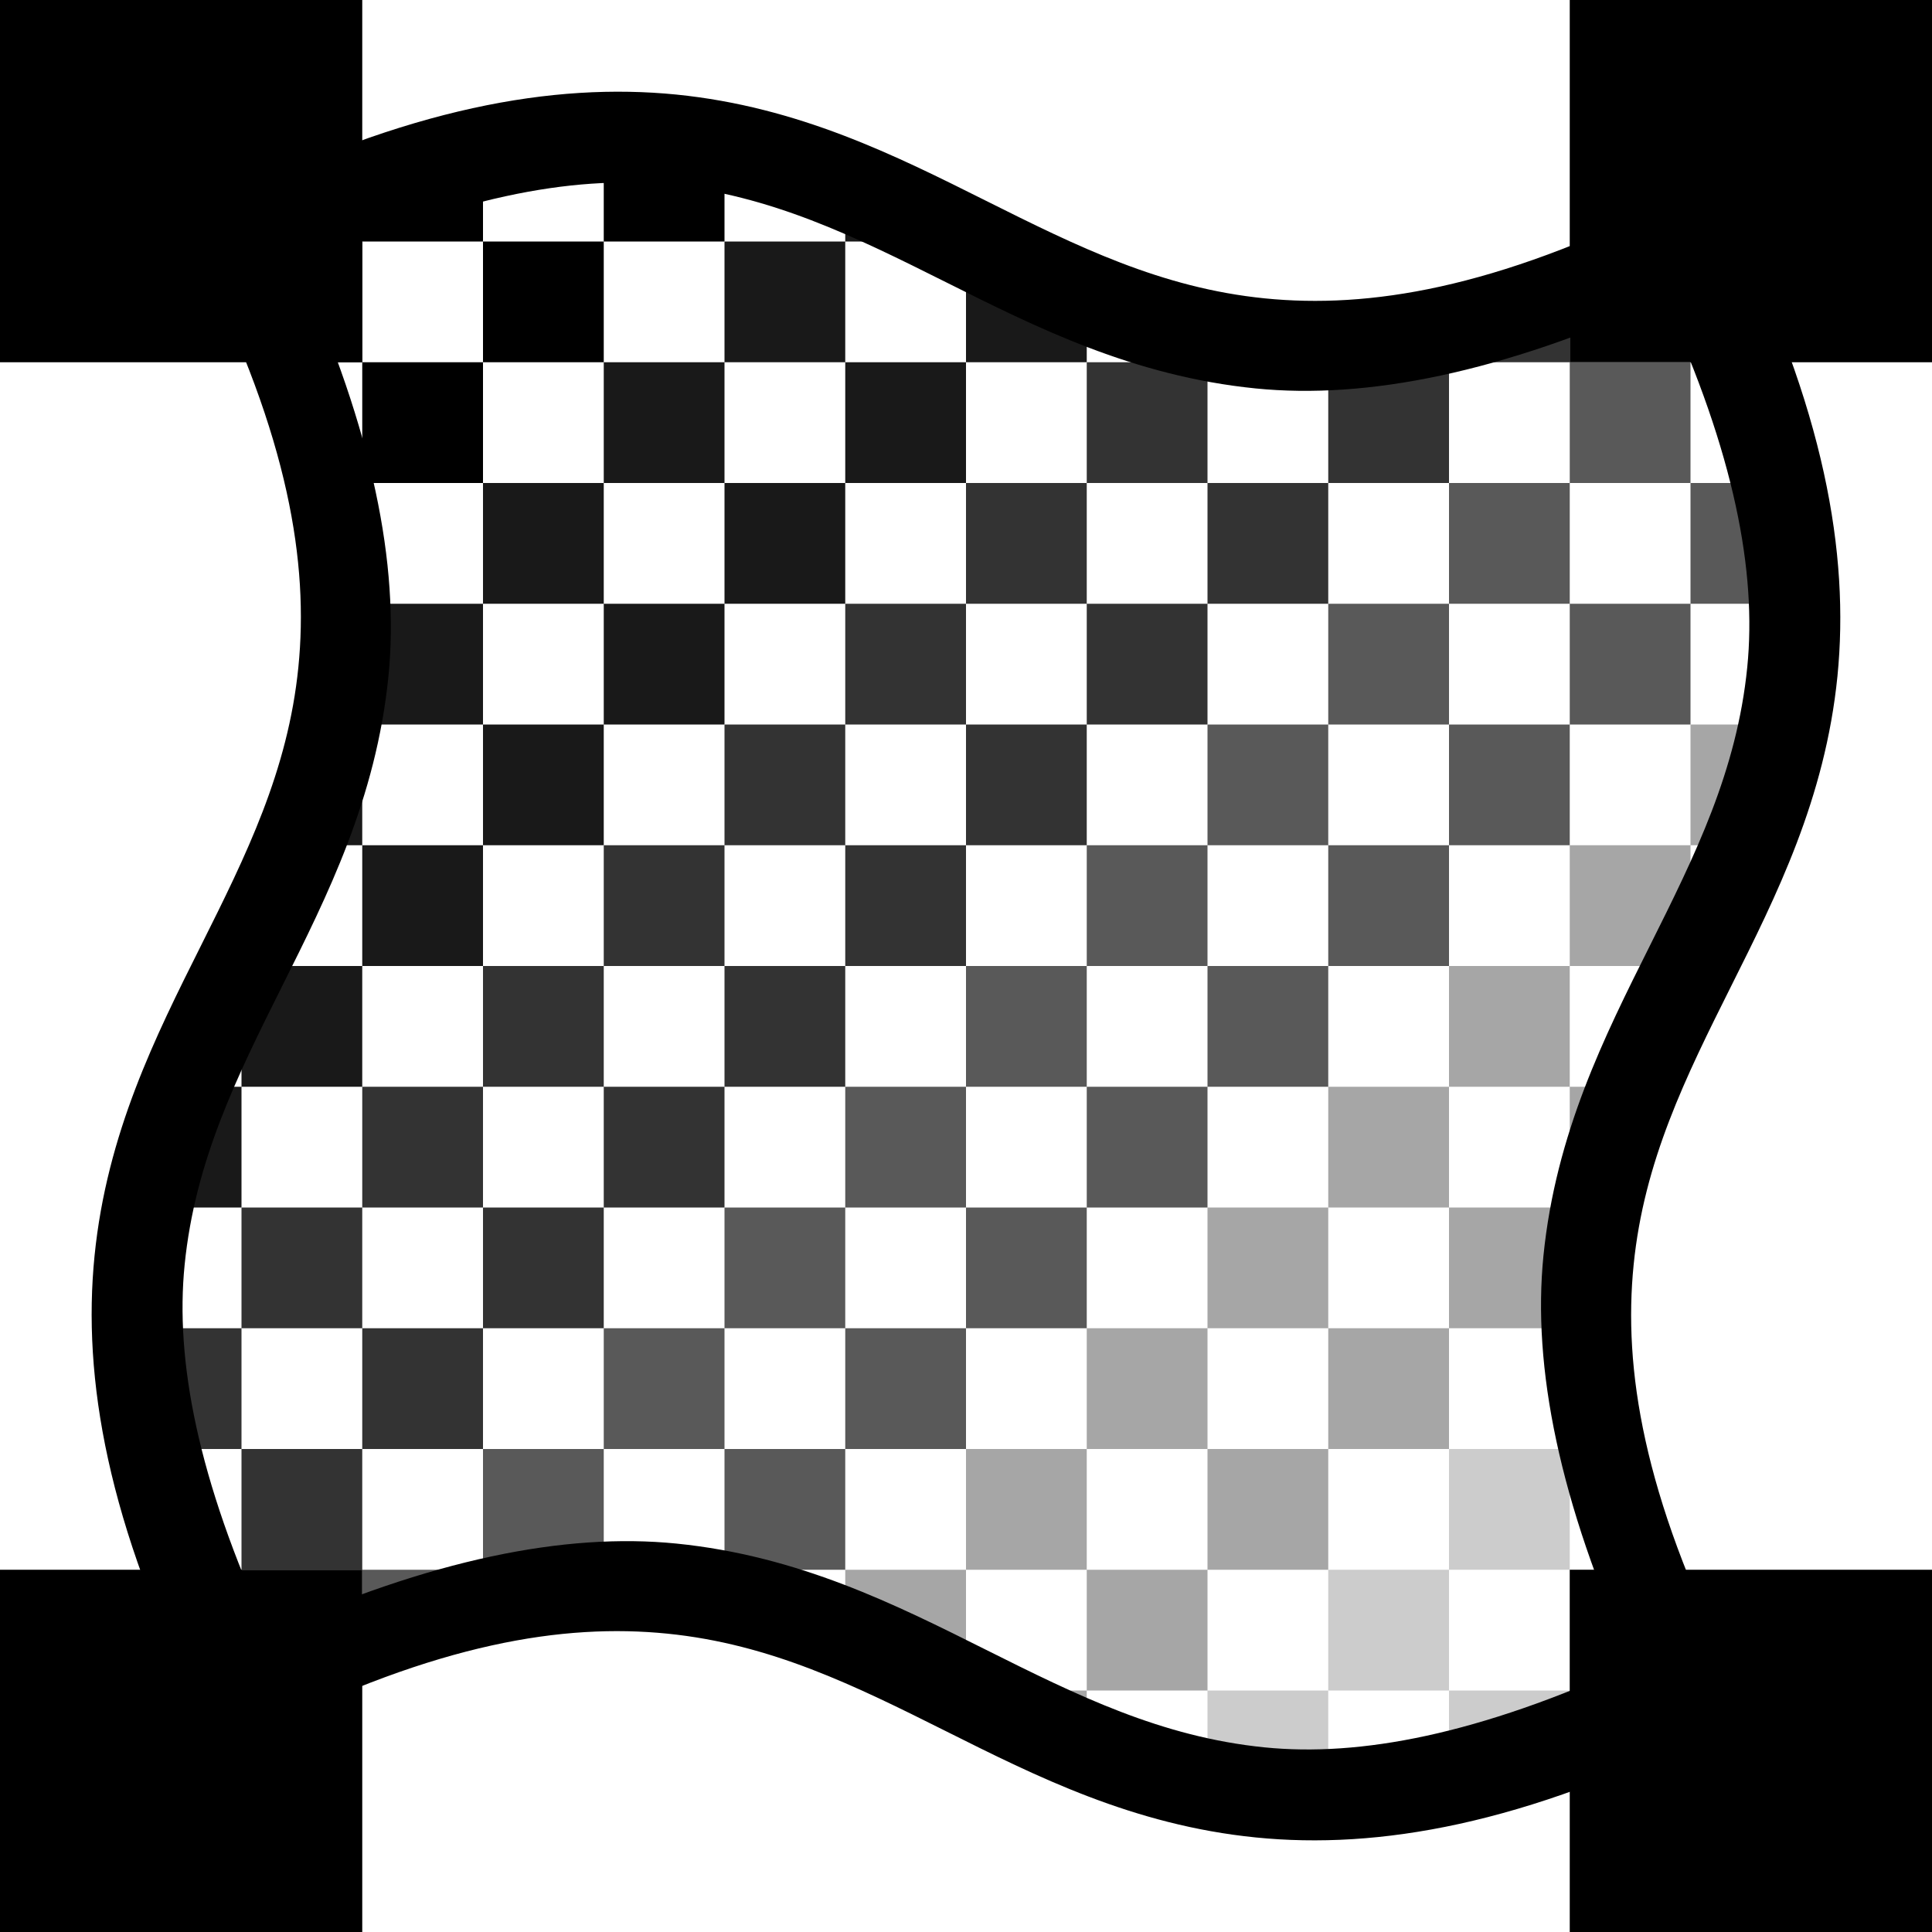 <?xml version='1.0' encoding='UTF-8'?>
<!-- Created with Inkscape (http://www.inkscape.org/) and export_objects.py -->
<svg xmlns:cc="http://creativecommons.org/ns#" xmlns:dc="http://purl.org/dc/elements/1.1/" xmlns:inkscape="http://www.inkscape.org/namespaces/inkscape" xmlns:rdf="http://www.w3.org/1999/02/22-rdf-syntax-ns#" xmlns:sodipodi="http://sodipodi.sourceforge.net/DTD/sodipodi-0.dtd" xmlns:xlink="http://www.w3.org/1999/xlink" xmlns="http://www.w3.org/2000/svg" version="1.1" id="svg1" width="16" height="16" viewBox="0 0 16 16" sodipodi:docname="mesh-gradient-16px-symbolic.svg"><sodipodi:namedview objecttolerance="10" gridtolerance="10" guidetolerance="10" id="namedview" showgrid="true" inkscape:zoom="7.5943519" inkscape:cx="11.375557" inkscape:cy="-22.568178" inkscape:window-width="1920" inkscape:window-height="1016" inkscape:window-x="0" inkscape:window-y="27" inkscape:window-maximized="1" inkscape:current-layer="layer1">
    <inkscape:grid type="xygrid" id="grid"/>
  </sodipodi:namedview>
  <g id="mesh-gradient-16px" inkscape:label="00348">
      <title id="title37006">mesh-gradient-16px</title>
      <path inkscape:connector-curvature="0" id="rect37008" d="M 0,0 H 16 V 16 H 0 Z" style="opacity:0;fill:none"/>
      <path inkscape:connector-curvature="0" id="rect37010" d="M 0,0 H 3 V 3 H 0 Z" style="opacity:1"/>
      <path inkscape:connector-curvature="0" id="rect37012" d="m 0,13 h 3 v 3 H 0 Z" style="opacity:1"/>
      <path inkscape:connector-curvature="0" id="rect37014" d="m 13,13 h 3 v 3 h -3 z" style="opacity:1"/>
      <path inkscape:connector-curvature="0" id="rect37016" d="m 13,0 h 3 v 3 h -3 z" style="opacity:1"/>
      <g id="g37018">
        <path style="opacity:1" d="M 5,1.146 V 2 H 6 V 1.234 C 5.689,1.172 5.358,1.138 5,1.146 Z M 5,2 H 4 V 3 H 5 Z M 4,3 H 3 V 4 H 4 Z M 3,4 H 2.74 c 0.079,0.361 0.106,0.687 0.113,1 H 3 Z M 3,3 V 2 H 2 C 2.177,2.354 2.317,2.685 2.436,3 Z M 3,2 H 4 V 1.26 C 3.688,1.328 3.355,1.431 3,1.564 Z" id="path37020" inkscape:connector-curvature="0"/>
        <path style="opacity:0.9" d="M 7,1.541 V 2 H 8 C 7.673,1.837 7.342,1.681 7,1.541 Z M 8,2 V 3 H 9 V 2.459 C 8.658,2.319 8.327,2.163 8,2 Z M 8,3 H 7 V 4 H 8 Z M 7,4 H 6 V 5 H 7 Z M 6,5 H 5 V 6 H 6 Z M 5,6 H 4 V 7 H 5 Z M 4,7 H 3 V 8 H 4 Z M 3,8 H 2 V 9 H 3 Z M 2,9 H 1.541 C 1.412,9.316 1.306,9.646 1.234,10 H 2 Z M 3,7 V 6 H 2.766 C 2.694,6.354 2.588,6.684 2.459,7 Z M 3,6 H 4 V 5 H 3 Z M 4,5 H 5 V 4 H 4 Z M 5,4 H 6 V 3 H 5 Z M 6,3 H 7 V 2 H 6 Z" id="path37022" inkscape:connector-curvature="0"/>
        <path style="opacity:0.8" d="M 13,2.436 C 12.645,2.569 12.312,2.672 12,2.74 V 3 h 1 z M 12,3 h -1 v 1 h 1 z m -1,1 h -1 v 1 h 1 z M 10,5 H 9 v 1 h 1 z M 9,6 H 8 V 7 H 9 Z M 8,7 H 7 V 8 H 8 Z M 7,8 H 6 V 9 H 7 Z M 6,9 H 5 v 1 H 6 Z M 5,10 H 4 v 1 H 5 Z M 4,11 H 3 v 1 H 4 Z M 3,12 H 2 v 1 H 3 Z M 2,13 H 1.564 C 1.683,13.315 1.823,13.646 2,14 Z M 2,12 V 11 H 1.146 c 0.007,0.313 0.034,0.639 0.113,1 z M 2,11 H 3 V 10 H 2 Z M 3,10 H 4 V 9 H 3 Z M 4,9 H 5 V 8 H 4 Z M 5,8 H 6 V 7 H 5 Z M 6,7 H 7 V 6 H 6 Z M 7,6 H 8 V 5 H 7 Z M 8,5 H 9 V 4 H 8 Z M 9,4 h 1 V 3 H 9 Z m 1,-1 h 1 V 2.854 c -0.358,0.008 -0.689,-0.025 -1,-0.088 z" id="path37024" inkscape:connector-curvature="0"/>
        <path style="opacity:0.65" d="m 14,2 v 1 h 0.436 C 14.317,2.685 14.177,2.354 14,2 Z m 0,1 h -1 v 1 h 1 z m 0,1 v 1 h 0.854 C 14.846,4.687 14.819,4.361 14.74,4 Z m 0,1 h -1 v 1 h 1 z m -1,1 h -1 v 1 h 1 z m -1,1 h -1 v 1 h 1 z m -1,1 h -1 v 1 h 1 z M 10,9 H 9 v 1 h 1 z M 9,10 H 8 v 1 H 9 Z M 8,11 H 7 v 1 H 8 Z M 7,12 H 6 v 1 H 7 Z M 6,13 H 5 v 0.146 c 0.358,-0.008 0.689,0.025 1,0.088 z M 5,13 V 12 H 4 v 1 z M 4,13 H 3 v 0.564 C 3.355,13.431 3.688,13.328 4,13.26 Z M 5,12 H 6 V 11 H 5 Z M 6,11 H 7 V 10 H 6 Z M 7,10 H 8 V 9 H 7 Z M 8,9 H 9 V 8 H 8 Z M 9,8 h 1 V 7 H 9 Z m 1,-1 h 1 V 6 h -1 z m 1,-1 h 1 V 5 h -1 z m 1,-1 h 1 V 4 h -1 z" id="path37026" inkscape:connector-curvature="0"/>
        <path style="opacity:0.35" d="m 14,6 v 1 h 0.459 c 0.129,-0.316 0.235,-0.646 0.307,-1 z m 0,1 h -1 v 1 h 1 z m -1,1 h -1 v 1 h 1 z m 0,1 v 1 h 0.234 c 0.071,-0.354 0.177,-0.684 0.307,-1 z m 0,1 h -1 v 1 h 1 z m -1,1 h -1 v 1 h 1 z m -1,1 h -1 v 1 h 1 z m -1,1 H 9 v 1 h 1 z M 9,14 H 8 c 0.327,0.163 0.658,0.319 1,0.459 z M 8,14 V 13 H 7 v 0.541 C 7.342,13.681 7.673,13.837 8,14 Z M 8,13 H 9 V 12 H 8 Z m 1,-1 h 1 V 11 H 9 Z m 1,-1 h 1 v -1 h -1 z m 1,-1 h 1 V 9 h -1 z" id="path37028" inkscape:connector-curvature="0"/>
        <path style="opacity:0.2" d="m 13,11 v 1 h 0.26 c -0.079,-0.361 -0.106,-0.687 -0.113,-1 z m 0,1 h -1 v 1 h 1 z m 0,1 v 1 h 1 c -0.177,-0.354 -0.317,-0.685 -0.436,-1 z m 0,1 h -1 v 0.74 c 0.312,-0.068 0.645,-0.172 1,-0.305 z m -1,0 v -1 h -1 v 1 z m -1,0 h -1 v 0.766 c 0.311,0.063 0.642,0.096 1,0.088 z" id="path37030" inkscape:connector-curvature="0"/>
      </g>
      <path inkscape:connector-curvature="0" id="path37032" d="M 5.6,0.783 C 4.583,0.682 3.377,0.892 1.832,1.664 L 1.496,1.832 1.664,2.168 c 0.728,1.455 0.893,2.499 0.807,3.357 -0.086,0.859 -0.432,1.557 -0.807,2.307 -0.375,0.75 -0.779,1.552 -0.881,2.568 -0.102,1.016 0.108,2.223 0.881,3.768 l 0.168,0.336 0.336,-0.168 c 1.455,-0.728 2.499,-0.893 3.357,-0.807 0.859,0.086 1.557,0.432 2.307,0.807 0.75,0.375 1.552,0.779 2.568,0.881 1.016,0.102 2.223,-0.108 3.768,-0.881 l 0.336,-0.168 -0.168,-0.336 c -0.728,-1.455 -0.893,-2.499 -0.807,-3.357 0.086,-0.859 0.432,-1.557 0.807,-2.307 0.375,-0.75 0.779,-1.552 0.881,-2.568 C 15.318,4.583 15.108,3.377 14.336,1.832 L 14.168,1.496 13.832,1.664 C 12.377,2.392 11.333,2.557 10.475,2.471 9.616,2.385 8.918,2.039 8.168,1.664 c -0.75,-0.375 -1.552,-0.779 -2.568,-0.881 z M 5.525,1.529 c 0.859,0.086 1.557,0.432 2.307,0.807 0.75,0.375 1.552,0.779 2.568,0.881 0.922,0.092 2.034,-0.131 3.379,-0.738 0.586,1.276 0.77,2.258 0.691,3.047 -0.086,0.859 -0.432,1.557 -0.807,2.307 -0.375,0.75 -0.779,1.552 -0.881,2.568 -0.092,0.922 0.131,2.034 0.738,3.379 -1.276,0.586 -2.258,0.77 -3.047,0.691 C 9.616,14.385 8.918,14.039 8.168,13.664 7.418,13.289 6.616,12.885 5.6,12.783 4.678,12.691 3.565,12.914 2.221,13.521 1.635,12.245 1.45,11.263 1.529,10.475 1.615,9.616 1.961,8.918 2.336,8.168 2.711,7.418 3.115,6.616 3.217,5.6 3.309,4.678 3.086,3.565 2.479,2.221 3.755,1.635 4.737,1.45 5.525,1.529 Z" style="opacity:1;stroke-linecap:butt"/>
    </g>
    </svg>
